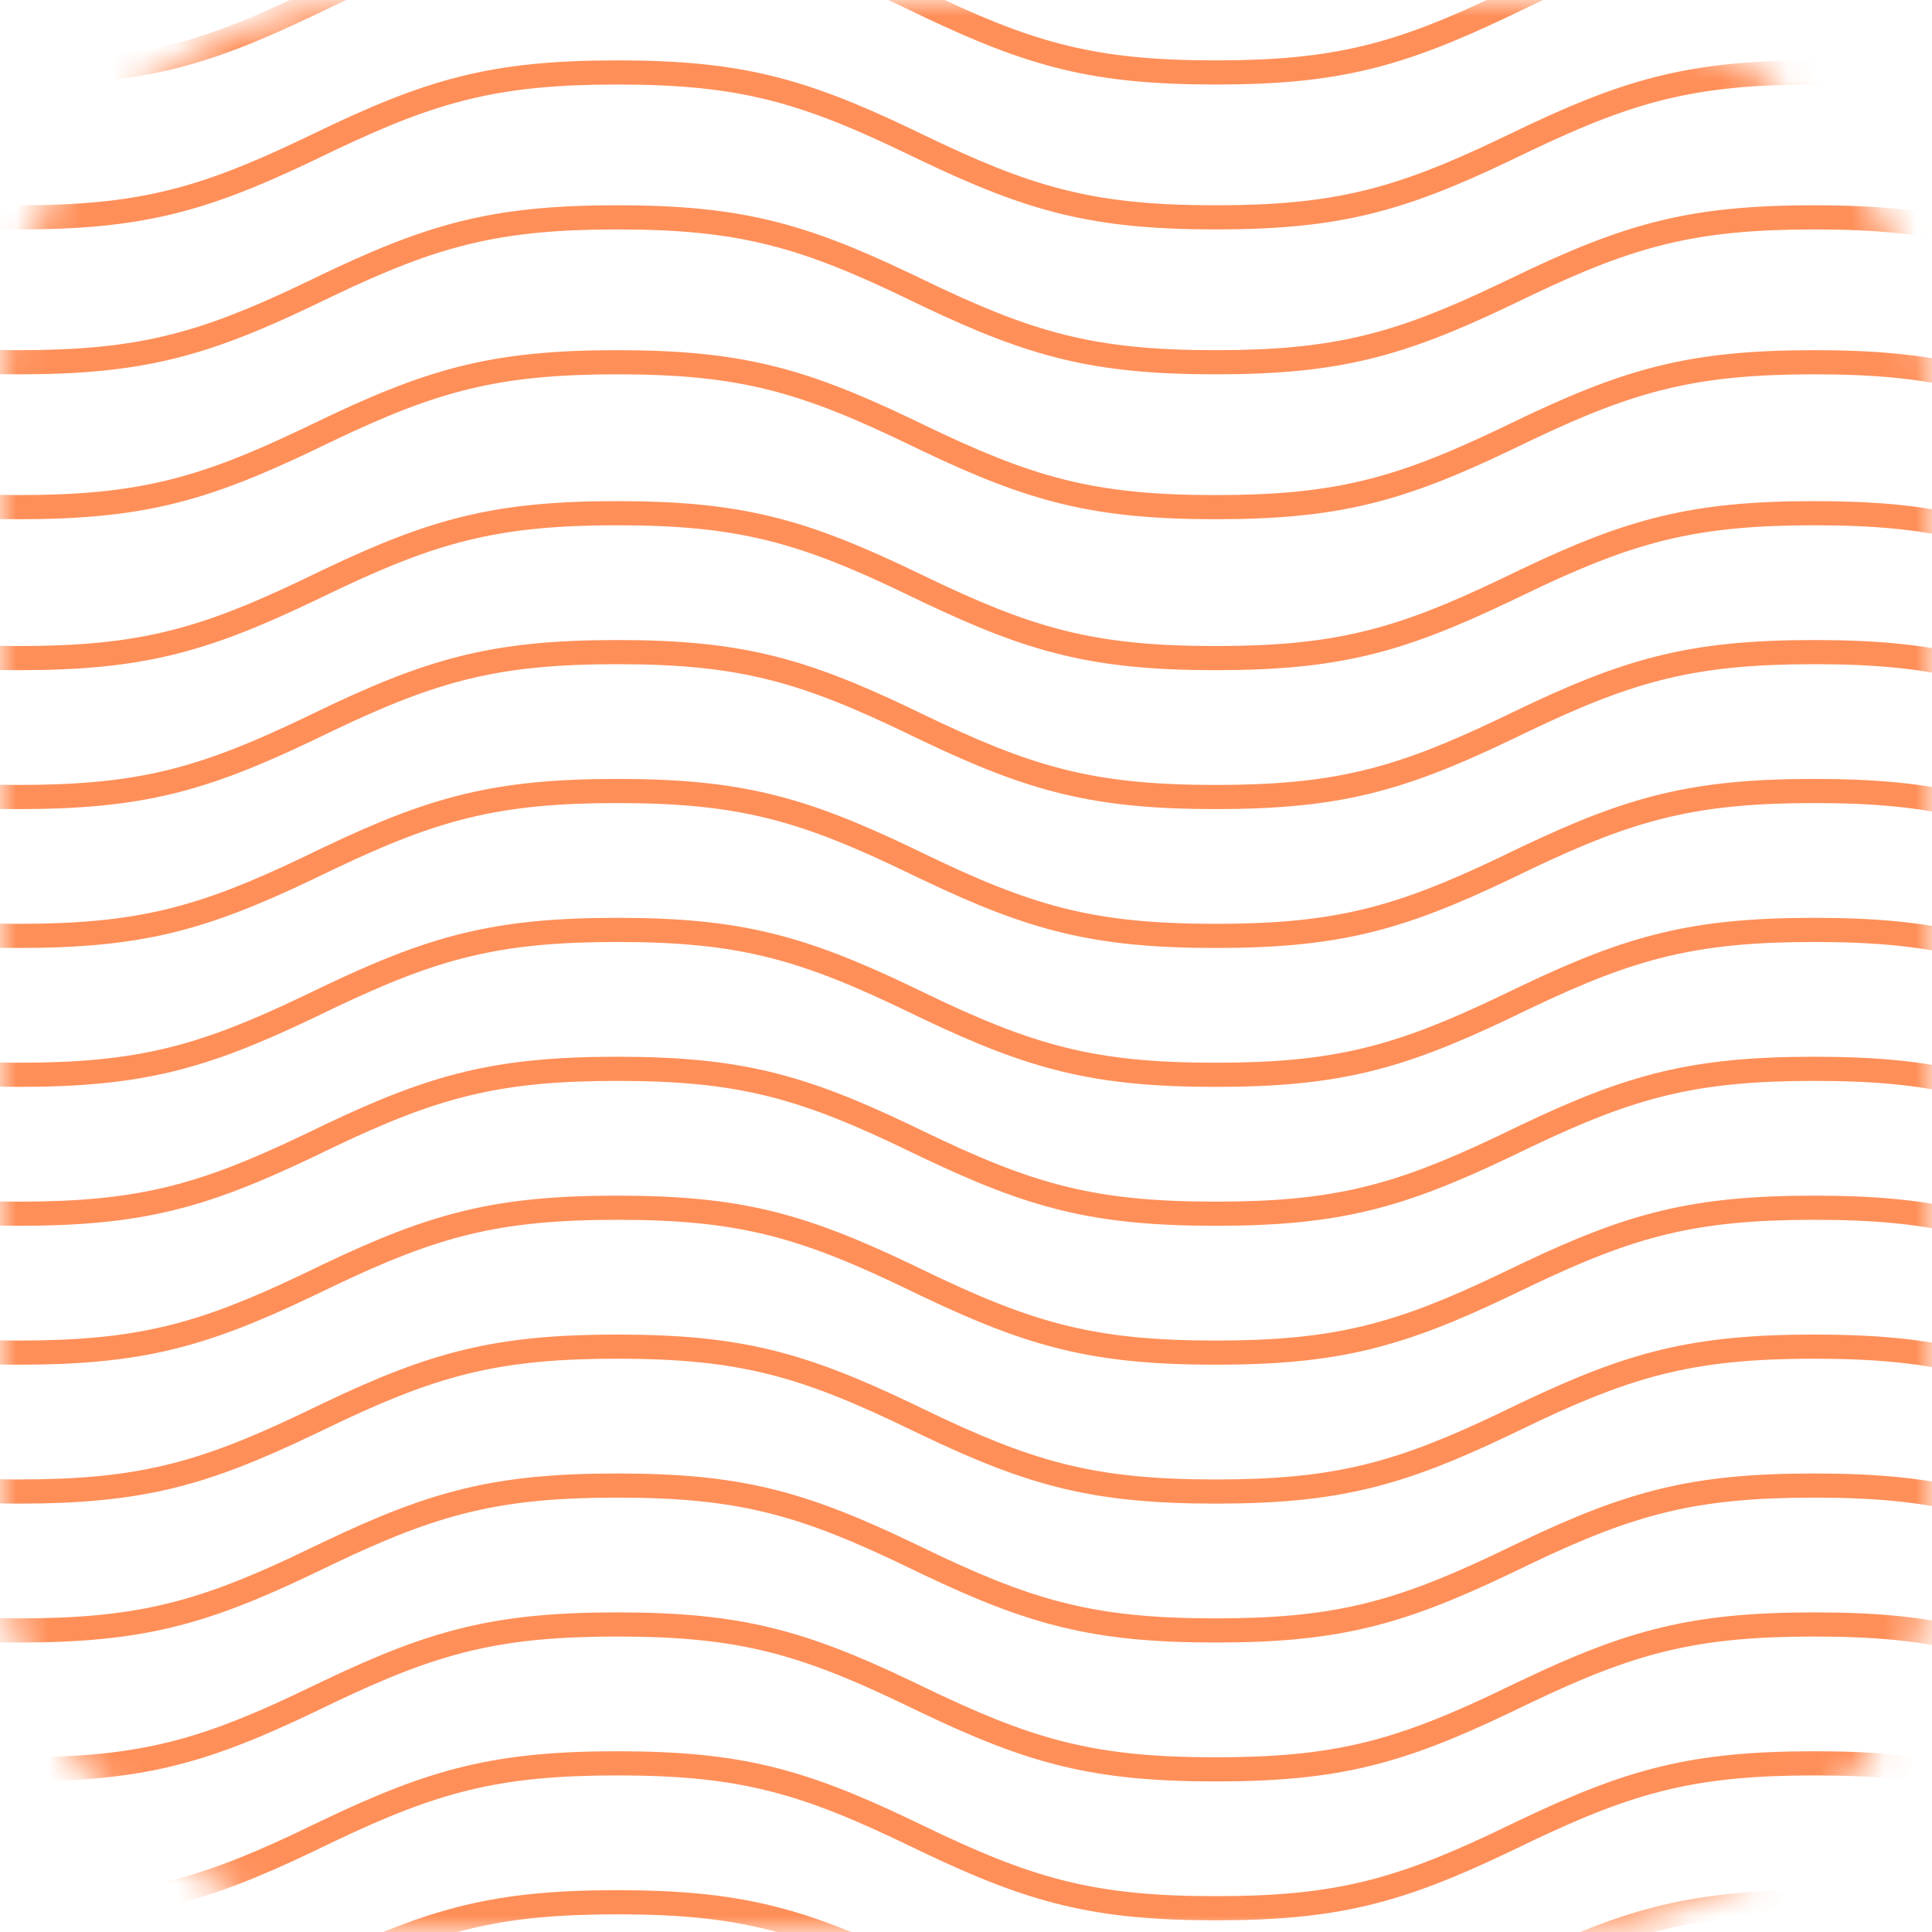 <?xml version="1.0" encoding="UTF-8"?>
<svg width="60px" height="60px" viewBox="0 0 60 60" version="1.1" xmlns="http://www.w3.org/2000/svg" xmlns:xlink="http://www.w3.org/1999/xlink">
    <title>Textures / wave lines Copy 4</title>
    <defs>
        <rect id="path-1" x="0" y="0" width="60" height="60" rx="12"></rect>
    </defs>
    <g id="Symbols" stroke="none" stroke-width="1" fill="none" fill-rule="evenodd">
        <g id="Ilustrations-/-Step-#2" transform="translate(-32, -132)">
            <g id="Texture-Bottom" transform="translate(32, 132)">
                <mask id="mask-2" fill="white">
                    <use xlink:href="#path-1"></use>
                </mask>
                <g id="Mask"></g>
                <path d="M56.343,72.375 C60.149,72.375 62.133,72.915 65.452,74.495 L65.8,74.662 C69.124,76.272 70.996,76.837 74.555,76.873 L74.93,76.875 L74.93,77.625 C71.123,77.625 69.139,77.085 65.821,75.505 L65.473,75.338 C62.034,73.673 60.15,73.125 56.343,73.125 C52.662,73.125 50.778,73.637 47.551,75.175 L46.864,75.505 C43.546,77.085 41.561,77.625 37.755,77.625 C33.949,77.625 31.965,77.085 28.647,75.505 L28.299,75.338 C24.861,73.673 22.976,73.125 19.17,73.125 C15.49,73.125 13.607,73.637 10.379,75.175 L9.692,75.505 C6.375,77.085 4.391,77.625 0.585,77.625 C-3.221,77.625 -5.205,77.085 -8.523,75.505 L-9.21,75.175 C-12.326,73.69 -14.189,73.162 -17.626,73.127 L-18,73.125 L-18,72.375 C-14.194,72.375 -12.21,72.915 -8.893,74.495 L-8.206,74.825 C-4.979,76.363 -3.095,76.875 0.585,76.875 C4.264,76.875 6.148,76.363 9.375,74.825 L9.714,74.663 C13.245,72.952 15.233,72.375 19.17,72.375 C22.976,72.375 24.96,72.915 28.278,74.495 L28.626,74.662 C32.064,76.327 33.949,76.875 37.755,76.875 C41.435,76.875 43.319,76.363 46.546,74.825 L46.885,74.663 C50.417,72.952 52.405,72.375 56.343,72.375 Z M56.343,67.875 C60.149,67.875 62.133,68.415 65.452,69.995 L65.8,70.162 C69.124,71.772 70.996,72.337 74.555,72.373 L74.93,72.375 L74.93,73.125 C71.123,73.125 69.139,72.585 65.821,71.005 L65.473,70.838 C62.034,69.173 60.15,68.625 56.343,68.625 C52.662,68.625 50.778,69.137 47.551,70.675 L46.864,71.005 C43.546,72.585 41.561,73.125 37.755,73.125 C33.949,73.125 31.965,72.585 28.647,71.005 L28.299,70.838 C24.861,69.173 22.976,68.625 19.17,68.625 C15.49,68.625 13.607,69.137 10.379,70.675 L9.692,71.005 C6.375,72.585 4.391,73.125 0.585,73.125 C-3.221,73.125 -5.205,72.585 -8.523,71.005 L-9.21,70.675 C-12.326,69.19 -14.189,68.662 -17.626,68.627 L-18,68.625 L-18,67.875 C-14.194,67.875 -12.21,68.415 -8.893,69.995 L-8.206,70.325 C-4.979,71.863 -3.095,72.375 0.585,72.375 C4.264,72.375 6.148,71.863 9.375,70.325 L9.714,70.163 C13.245,68.452 15.233,67.875 19.17,67.875 C22.976,67.875 24.96,68.415 28.278,69.995 L28.626,70.162 C32.064,71.827 33.949,72.375 37.755,72.375 C41.435,72.375 43.319,71.863 46.546,70.325 L46.885,70.163 C50.417,68.452 52.405,67.875 56.343,67.875 Z M56.343,63.375 C60.149,63.375 62.133,63.915 65.452,65.495 L65.8,65.662 C69.124,67.272 70.996,67.837 74.555,67.873 L74.93,67.875 L74.93,68.625 C71.123,68.625 69.139,68.085 65.821,66.505 L65.473,66.338 C62.034,64.673 60.15,64.125 56.343,64.125 C52.662,64.125 50.778,64.637 47.551,66.175 L46.864,66.505 C43.546,68.085 41.561,68.625 37.755,68.625 C33.949,68.625 31.965,68.085 28.647,66.505 L28.299,66.338 C24.861,64.673 22.976,64.125 19.17,64.125 C15.49,64.125 13.607,64.637 10.379,66.175 L9.692,66.505 C6.375,68.085 4.391,68.625 0.585,68.625 C-3.221,68.625 -5.205,68.085 -8.523,66.505 L-9.21,66.175 C-12.326,64.69 -14.189,64.162 -17.626,64.127 L-18,64.125 L-18,63.375 C-14.194,63.375 -12.21,63.915 -8.893,65.495 L-8.206,65.825 C-4.979,67.363 -3.095,67.875 0.585,67.875 C4.264,67.875 6.148,67.363 9.375,65.825 L9.714,65.663 C13.245,63.952 15.233,63.375 19.17,63.375 C22.976,63.375 24.96,63.915 28.278,65.495 L28.626,65.662 C32.064,67.327 33.949,67.875 37.755,67.875 C41.435,67.875 43.319,67.363 46.546,65.825 L46.885,65.663 C50.417,63.952 52.405,63.375 56.343,63.375 Z M56.343,58.701 C60.149,58.701 62.133,59.241 65.452,60.822 L65.8,60.989 C69.124,62.598 70.996,63.164 74.555,63.2 L74.93,63.201 L74.93,63.951 C71.123,63.951 69.139,63.412 65.821,61.831 L65.473,61.664 C62.034,59.999 60.15,59.451 56.343,59.451 C52.662,59.451 50.778,59.963 47.551,61.501 L46.864,61.831 C43.546,63.412 41.561,63.951 37.755,63.951 C33.949,63.951 31.965,63.412 28.647,61.831 L28.299,61.664 C24.861,59.999 22.976,59.451 19.17,59.451 C15.49,59.451 13.607,59.963 10.379,61.501 L9.692,61.831 C6.375,63.412 4.391,63.951 0.585,63.951 C-3.221,63.951 -5.205,63.412 -8.523,61.831 L-9.21,61.501 C-12.326,60.016 -14.189,59.488 -17.626,59.453 L-18,59.451 L-18,58.701 C-14.194,58.701 -12.21,59.241 -8.893,60.822 L-8.206,61.152 C-4.979,62.69 -3.095,63.201 0.585,63.201 C4.137,63.201 6.016,62.724 9.046,61.307 L10.062,60.822 C13.38,59.241 15.364,58.701 19.17,58.701 C22.976,58.701 24.96,59.241 28.278,60.822 L28.626,60.989 C32.064,62.654 33.949,63.201 37.755,63.201 C41.308,63.201 43.187,62.724 46.217,61.307 L47.233,60.822 C50.552,59.241 52.536,58.701 56.343,58.701 Z M56.343,54.387 C60.149,54.387 62.133,54.927 65.452,56.508 L65.8,56.675 C69.124,58.284 70.996,58.85 74.555,58.886 L74.93,58.887 L74.93,59.637 C71.123,59.637 69.139,59.098 65.821,57.517 L65.473,57.35 C62.034,55.685 60.15,55.137 56.343,55.137 C52.662,55.137 50.778,55.649 47.551,57.187 L46.864,57.517 C43.546,59.098 41.561,59.637 37.755,59.637 C33.949,59.637 31.965,59.098 28.647,57.517 L28.299,57.35 C24.861,55.685 22.976,55.137 19.17,55.137 C15.49,55.137 13.607,55.649 10.379,57.187 L9.692,57.517 C6.375,59.098 4.391,59.637 0.585,59.637 C-3.221,59.637 -5.205,59.098 -8.523,57.517 L-9.21,57.187 C-12.326,55.702 -14.189,55.174 -17.626,55.139 L-18,55.137 L-18,54.387 C-14.194,54.387 -12.21,54.927 -8.893,56.508 L-8.206,56.838 C-4.979,58.376 -3.095,58.887 0.585,58.887 C4.137,58.887 6.016,58.411 9.046,56.993 L10.062,56.508 C13.38,54.927 15.364,54.387 19.17,54.387 C22.976,54.387 24.96,54.927 28.278,56.508 L28.626,56.675 C32.064,58.34 33.949,58.887 37.755,58.887 C41.308,58.887 43.187,58.411 46.217,56.993 L47.233,56.508 C50.552,54.927 52.536,54.387 56.343,54.387 Z M56.343,50.074 C60.149,50.074 62.133,50.613 65.452,52.194 L65.8,52.361 C69.124,53.97 70.996,54.536 74.555,54.572 L74.93,54.574 L74.93,55.324 C71.123,55.324 69.139,54.784 65.821,53.203 L65.473,53.036 C62.034,51.371 60.15,50.824 56.343,50.824 C52.662,50.824 50.778,51.335 47.551,52.873 L46.864,53.203 C43.546,54.784 41.561,55.324 37.755,55.324 C33.949,55.324 31.965,54.784 28.647,53.203 L28.299,53.036 C24.861,51.371 22.976,50.824 19.17,50.824 C15.49,50.824 13.607,51.335 10.379,52.873 L9.692,53.203 C6.375,54.784 4.391,55.324 0.585,55.324 C-3.221,55.324 -5.205,54.784 -8.523,53.203 L-9.21,52.873 C-12.326,51.388 -14.189,50.86 -17.626,50.825 L-18,50.824 L-18,50.074 C-14.194,50.074 -12.21,50.613 -8.893,52.194 L-8.206,52.524 C-4.979,54.062 -3.095,54.574 0.585,54.574 C4.137,54.574 6.016,54.097 9.046,52.679 L10.062,52.194 C13.38,50.613 15.364,50.074 19.17,50.074 C22.976,50.074 24.96,50.613 28.278,52.194 L28.626,52.361 C32.064,54.026 33.949,54.574 37.755,54.574 C41.308,54.574 43.187,54.097 46.217,52.679 L47.233,52.194 C50.552,50.613 52.536,50.074 56.343,50.074 Z M56.343,45.76 C60.149,45.76 62.133,46.299 65.452,47.88 L65.8,48.047 C69.124,49.657 70.996,50.222 74.555,50.258 L74.93,50.26 L74.93,51.01 C71.123,51.01 69.139,50.47 65.821,48.889 L65.473,48.722 C62.034,47.057 60.15,46.51 56.343,46.51 C52.662,46.51 50.778,47.021 47.551,48.559 L46.864,48.889 C43.546,50.47 41.561,51.01 37.755,51.01 C33.949,51.01 31.965,50.47 28.647,48.889 L28.299,48.722 C24.861,47.057 22.976,46.51 19.17,46.51 C15.49,46.51 13.607,47.021 10.379,48.559 L9.692,48.889 C6.375,50.47 4.391,51.01 0.585,51.01 C-3.221,51.01 -5.205,50.47 -8.523,48.889 L-9.21,48.559 C-12.326,47.074 -14.189,46.546 -17.626,46.511 L-18,46.51 L-18,45.76 C-14.194,45.76 -12.21,46.299 -8.893,47.88 L-8.206,48.21 C-4.979,49.748 -3.095,50.26 0.585,50.26 C4.137,50.26 6.016,49.783 9.046,48.365 L10.062,47.88 C13.38,46.299 15.364,45.76 19.17,45.76 C22.976,45.76 24.96,46.299 28.278,47.88 L28.626,48.047 C32.064,49.712 33.949,50.26 37.755,50.26 C41.308,50.26 43.187,49.783 46.217,48.365 L47.233,47.88 C50.552,46.299 52.536,45.76 56.343,45.76 Z M56.343,41.446 C60.149,41.446 62.133,41.986 65.452,43.566 L65.8,43.733 C69.124,45.343 70.996,45.908 74.555,45.944 L74.93,45.946 L74.93,46.696 C71.123,46.696 69.139,46.156 65.821,44.576 L65.473,44.408 C62.034,42.744 60.15,42.196 56.343,42.196 C52.789,42.196 50.911,42.673 47.88,44.09 L46.864,44.576 C43.546,46.156 41.561,46.696 37.755,46.696 C33.949,46.696 31.965,46.156 28.647,44.576 L28.299,44.408 C24.861,42.744 22.976,42.196 19.17,42.196 C15.617,42.196 13.739,42.673 10.709,44.09 L9.692,44.576 C6.375,46.156 4.391,46.696 0.585,46.696 C-3.221,46.696 -5.205,46.156 -8.523,44.576 L-9.21,44.246 C-12.326,42.761 -14.189,42.232 -17.626,42.198 L-18,42.196 L-18,41.446 C-14.194,41.446 -12.21,41.986 -8.893,43.566 L-8.206,43.896 C-4.979,45.434 -3.095,45.946 0.585,45.946 C4.264,45.946 6.148,45.434 9.375,43.896 L10.062,43.566 C13.38,41.986 15.364,41.446 19.17,41.446 C22.976,41.446 24.96,41.986 28.278,43.566 L28.626,43.733 C32.064,45.398 33.949,45.946 37.755,45.946 C41.435,45.946 43.319,45.434 46.546,43.896 L47.233,43.566 C50.552,41.986 52.536,41.446 56.343,41.446 Z M56.343,37.132 C60.149,37.132 62.133,37.672 65.452,39.252 L65.8,39.419 C69.124,41.029 70.996,41.594 74.555,41.63 L74.93,41.632 L74.93,42.382 C71.123,42.382 69.139,41.842 65.821,40.262 L65.473,40.095 C62.034,38.43 60.15,37.882 56.343,37.882 C52.662,37.882 50.778,38.394 47.551,39.932 L46.864,40.262 C43.546,41.842 41.561,42.382 37.755,42.382 C33.949,42.382 31.965,41.842 28.647,40.262 L28.299,40.095 C24.861,38.43 22.976,37.882 19.17,37.882 C15.49,37.882 13.607,38.394 10.379,39.932 L9.692,40.262 C6.375,41.842 4.391,42.382 0.585,42.382 C-3.221,42.382 -5.205,41.842 -8.523,40.262 L-9.21,39.932 C-12.326,38.447 -14.189,37.919 -17.626,37.884 L-18,37.882 L-18,37.132 C-14.194,37.132 -12.21,37.672 -8.893,39.252 L-8.206,39.582 C-4.979,41.12 -3.095,41.632 0.585,41.632 C4.264,41.632 6.148,41.12 9.375,39.582 L10.062,39.252 C13.38,37.672 15.364,37.132 19.17,37.132 C22.976,37.132 24.96,37.672 28.278,39.252 L28.626,39.42 C32.064,41.084 33.949,41.632 37.755,41.632 C41.435,41.632 43.319,41.12 46.546,39.582 L47.233,39.252 C50.552,37.672 52.536,37.132 56.343,37.132 Z M56.343,32.818 C60.149,32.818 62.133,33.358 65.452,34.938 L65.8,35.106 C69.124,36.715 70.996,37.28 74.555,37.316 L74.93,37.318 L74.93,38.068 C71.123,38.068 69.139,37.528 65.821,35.948 L65.473,35.781 C62.034,34.116 60.15,33.568 56.343,33.568 C52.662,33.568 50.778,34.08 47.551,35.618 L46.864,35.948 C43.546,37.528 41.561,38.068 37.755,38.068 C33.949,38.068 31.965,37.528 28.647,35.948 L28.299,35.781 C24.861,34.116 22.976,33.568 19.17,33.568 C15.49,33.568 13.607,34.08 10.379,35.618 L9.692,35.948 C6.375,37.528 4.391,38.068 0.585,38.068 C-3.221,38.068 -5.205,37.528 -8.523,35.948 L-9.21,35.618 C-12.326,34.133 -14.189,33.605 -17.626,33.57 L-18,33.568 L-18,32.818 C-14.194,32.818 -12.21,33.358 -8.893,34.938 L-8.206,35.268 C-4.979,36.806 -3.095,37.318 0.585,37.318 C4.264,37.318 6.148,36.806 9.375,35.268 L10.062,34.938 C13.38,33.358 15.364,32.818 19.17,32.818 C22.976,32.818 24.96,33.358 28.278,34.938 L28.626,35.106 C32.064,36.771 33.949,37.318 37.755,37.318 C41.435,37.318 43.319,36.806 46.546,35.268 L47.233,34.938 C50.552,33.358 52.536,32.818 56.343,32.818 Z M56.343,28.504 C60.149,28.504 62.133,29.044 65.452,30.624 L65.8,30.792 C69.124,32.401 70.996,32.966 74.555,33.002 L74.93,33.004 L74.93,33.754 C71.123,33.754 69.139,33.214 65.821,31.634 L65.473,31.467 C62.034,29.802 60.15,29.254 56.343,29.254 C52.662,29.254 50.778,29.766 47.551,31.304 L46.864,31.634 C43.546,33.214 41.561,33.754 37.755,33.754 C33.949,33.754 31.965,33.214 28.647,31.634 L28.299,31.467 C24.861,29.802 22.976,29.254 19.17,29.254 C15.49,29.254 13.607,29.766 10.379,31.304 L9.692,31.634 C6.375,33.214 4.391,33.754 0.585,33.754 C-3.221,33.754 -5.205,33.214 -8.523,31.634 L-9.21,31.304 C-12.326,29.819 -14.189,29.291 -17.626,29.256 L-18,29.254 L-18,28.504 C-14.194,28.504 -12.21,29.044 -8.893,30.624 L-8.206,30.954 C-4.979,32.492 -3.095,33.004 0.585,33.004 C4.264,33.004 6.148,32.492 9.375,30.954 L10.062,30.624 C13.38,29.044 15.364,28.504 19.17,28.504 C22.976,28.504 24.96,29.044 28.278,30.624 L28.626,30.792 C32.064,32.457 33.949,33.004 37.755,33.004 C41.435,33.004 43.319,32.492 46.546,30.954 L47.233,30.624 C50.552,29.044 52.536,28.504 56.343,28.504 Z M56.343,24.19 C60.149,24.19 62.133,24.73 65.452,26.31 L65.8,26.478 C69.124,28.087 70.996,28.652 74.555,28.688 L74.93,28.69 L74.93,29.44 C71.123,29.44 69.139,28.9 65.821,27.32 L65.473,27.153 C62.034,25.488 60.15,24.94 56.343,24.94 C52.662,24.94 50.778,25.452 47.551,26.99 L46.864,27.32 C43.546,28.9 41.561,29.44 37.755,29.44 C33.949,29.44 31.965,28.9 28.647,27.32 L28.299,27.153 C24.861,25.488 22.976,24.94 19.17,24.94 C15.49,24.94 13.607,25.452 10.379,26.99 L9.692,27.32 C6.375,28.9 4.391,29.44 0.585,29.44 C-3.221,29.44 -5.205,28.9 -8.523,27.32 L-9.21,26.99 C-12.326,25.505 -14.189,24.977 -17.626,24.942 L-18,24.94 L-18,24.19 C-14.194,24.19 -12.21,24.73 -8.893,26.31 L-8.206,26.64 C-4.979,28.178 -3.095,28.69 0.585,28.69 C4.264,28.69 6.148,28.178 9.375,26.64 L10.062,26.31 C13.38,24.73 15.364,24.19 19.17,24.19 C22.976,24.19 24.96,24.73 28.278,26.31 L28.626,26.478 C32.064,28.143 33.949,28.69 37.755,28.69 C41.435,28.69 43.319,28.178 46.546,26.64 L47.233,26.31 C50.552,24.73 52.536,24.19 56.343,24.19 Z M56.343,19.877 C60.149,19.877 62.133,20.416 65.452,21.997 L65.8,22.164 C69.124,23.773 70.996,24.339 74.555,24.375 L74.93,24.377 L74.93,25.127 C71.123,25.127 69.139,24.587 65.821,23.006 L65.473,22.839 C62.034,21.174 60.15,20.627 56.343,20.627 C52.662,20.627 50.778,21.138 47.551,22.676 L46.864,23.006 C43.546,24.587 41.561,25.127 37.755,25.127 C33.949,25.127 31.965,24.587 28.647,23.006 L28.299,22.839 C24.861,21.174 22.976,20.627 19.17,20.627 C15.49,20.627 13.607,21.138 10.379,22.676 L9.692,23.006 C6.375,24.587 4.391,25.127 0.585,25.127 C-3.221,25.127 -5.205,24.587 -8.523,23.006 L-9.21,22.676 C-12.326,21.191 -14.189,20.663 -17.626,20.628 L-18,20.627 L-18,19.877 C-14.194,19.877 -12.21,20.416 -8.893,21.997 L-8.206,22.327 C-4.979,23.865 -3.095,24.377 0.585,24.377 C4.264,24.377 6.148,23.865 9.375,22.327 L9.714,22.164 C13.245,20.454 15.233,19.877 19.17,19.877 C22.976,19.877 24.96,20.416 28.278,21.997 L28.626,22.164 C32.064,23.829 33.949,24.377 37.755,24.377 C41.435,24.377 43.319,23.865 46.546,22.327 L46.885,22.164 C50.417,20.454 52.405,19.877 56.343,19.877 Z M56.343,15.563 C60.018,15.563 61.994,16.066 65.113,17.523 L65.8,17.85 C69.124,19.459 70.996,20.025 74.555,20.061 L74.93,20.063 L74.93,20.813 C71.123,20.813 69.139,20.273 65.821,18.692 L65.473,18.525 C62.034,16.86 60.15,16.313 56.343,16.313 C52.789,16.313 50.911,16.79 47.88,18.207 L46.864,18.692 C43.546,20.273 41.561,20.813 37.755,20.813 C33.949,20.813 31.965,20.273 28.647,18.692 L28.299,18.525 C24.861,16.86 22.976,16.313 19.17,16.313 C15.617,16.313 13.739,16.79 10.709,18.207 L9.692,18.692 C6.375,20.273 4.391,20.813 0.585,20.813 C-3.221,20.813 -5.205,20.273 -8.523,18.692 L-8.871,18.525 C-12.195,16.916 -14.066,16.35 -17.626,16.314 L-18,16.313 L-18,15.563 C-14.194,15.563 -12.21,16.102 -8.893,17.683 L-8.545,17.85 C-5.106,19.515 -3.222,20.063 0.585,20.063 C4.264,20.063 6.148,19.551 9.375,18.013 L10.062,17.683 C13.38,16.102 15.364,15.563 19.17,15.563 C22.845,15.563 24.821,16.066 27.939,17.523 L28.626,17.85 C32.064,19.515 33.949,20.063 37.755,20.063 C41.435,20.063 43.319,19.551 46.546,18.013 L47.233,17.683 C50.552,16.102 52.536,15.563 56.343,15.563 Z M56.343,10.875 C60.149,10.875 62.133,11.415 65.452,12.995 L65.8,13.162 C69.124,14.772 70.996,15.337 74.555,15.373 L74.93,15.375 L74.93,16.125 C71.123,16.125 69.139,15.585 65.821,14.005 L65.473,13.838 C62.034,12.173 60.15,11.625 56.343,11.625 C52.662,11.625 50.778,12.137 47.551,13.675 L46.864,14.005 C43.546,15.585 41.561,16.125 37.755,16.125 C33.949,16.125 31.965,15.585 28.647,14.005 L28.299,13.838 C24.861,12.173 22.976,11.625 19.17,11.625 C15.49,11.625 13.607,12.137 10.379,13.675 L9.692,14.005 C6.375,15.585 4.391,16.125 0.585,16.125 C-3.221,16.125 -5.205,15.585 -8.523,14.005 L-9.21,13.675 C-12.326,12.19 -14.189,11.662 -17.626,11.627 L-18,11.625 L-18,10.875 C-14.194,10.875 -12.21,11.415 -8.893,12.995 L-8.206,13.325 C-4.979,14.863 -3.095,15.375 0.585,15.375 C4.264,15.375 6.148,14.863 9.375,13.325 L9.714,13.163 C13.245,11.452 15.233,10.875 19.17,10.875 C22.976,10.875 24.96,11.415 28.278,12.995 L28.626,13.162 C32.064,14.827 33.949,15.375 37.755,15.375 C41.435,15.375 43.319,14.863 46.546,13.325 L46.885,13.163 C50.417,11.452 52.405,10.875 56.343,10.875 Z M56.343,6.375 C60.149,6.375 62.133,6.915 65.452,8.495 L65.8,8.662 C69.124,10.272 70.996,10.837 74.555,10.873 L74.93,10.875 L74.93,11.625 C71.123,11.625 69.139,11.085 65.821,9.505 L65.473,9.338 C62.034,7.673 60.15,7.125 56.343,7.125 C52.662,7.125 50.778,7.637 47.551,9.175 L46.864,9.505 C43.546,11.085 41.561,11.625 37.755,11.625 C33.949,11.625 31.965,11.085 28.647,9.505 L28.299,9.338 C24.861,7.673 22.976,7.125 19.17,7.125 C15.49,7.125 13.607,7.637 10.379,9.175 L9.692,9.505 C6.375,11.085 4.391,11.625 0.585,11.625 C-3.221,11.625 -5.205,11.085 -8.523,9.505 L-9.21,9.175 C-12.326,7.69 -14.189,7.162 -17.626,7.127 L-18,7.125 L-18,6.375 C-14.194,6.375 -12.21,6.915 -8.893,8.495 L-8.206,8.825 C-4.979,10.363 -3.095,10.875 0.585,10.875 C4.264,10.875 6.148,10.363 9.375,8.825 L9.714,8.663 C13.245,6.952 15.233,6.375 19.17,6.375 C22.976,6.375 24.96,6.915 28.278,8.495 L28.626,8.662 C32.064,10.327 33.949,10.875 37.755,10.875 C41.435,10.875 43.319,10.363 46.546,8.825 L46.885,8.663 C50.417,6.952 52.405,6.375 56.343,6.375 Z M56.343,1.875 C60.149,1.875 62.133,2.415 65.452,3.995 L65.8,4.162 C69.124,5.772 70.996,6.337 74.555,6.373 L74.93,6.375 L74.93,7.125 C71.123,7.125 69.139,6.585 65.821,5.005 L65.473,4.838 C62.034,3.173 60.15,2.625 56.343,2.625 C52.662,2.625 50.778,3.137 47.551,4.675 L46.864,5.005 C43.546,6.585 41.561,7.125 37.755,7.125 C33.949,7.125 31.965,6.585 28.647,5.005 L28.299,4.838 C24.861,3.173 22.976,2.625 19.17,2.625 C15.49,2.625 13.607,3.137 10.379,4.675 L9.692,5.005 C6.375,6.585 4.391,7.125 0.585,7.125 C-3.221,7.125 -5.205,6.585 -8.523,5.005 L-9.21,4.675 C-12.326,3.19 -14.189,2.662 -17.626,2.627 L-18,2.625 L-18,1.875 C-14.194,1.875 -12.21,2.415 -8.893,3.995 L-8.206,4.325 C-4.979,5.863 -3.095,6.375 0.585,6.375 C4.264,6.375 6.148,5.863 9.375,4.325 L9.714,4.163 C13.245,2.452 15.233,1.875 19.17,1.875 C22.976,1.875 24.96,2.415 28.278,3.995 L28.626,4.162 C32.064,5.827 33.949,6.375 37.755,6.375 C41.435,6.375 43.319,5.863 46.546,4.325 L46.885,4.163 C50.417,2.452 52.405,1.875 56.343,1.875 Z M56.343,-2.625 C60.149,-2.625 62.133,-2.085 65.452,-0.505 L65.8,-0.338 C69.124,1.272 70.996,1.837 74.555,1.873 L74.93,1.875 L74.93,2.625 C71.123,2.625 69.139,2.085 65.821,0.505 L65.473,0.338 C62.034,-1.327 60.15,-1.875 56.343,-1.875 C52.662,-1.875 50.778,-1.363 47.551,0.175 L46.864,0.505 C43.546,2.085 41.561,2.625 37.755,2.625 C33.949,2.625 31.965,2.085 28.647,0.505 L28.299,0.338 C24.861,-1.327 22.976,-1.875 19.17,-1.875 C15.49,-1.875 13.607,-1.363 10.379,0.175 L9.692,0.505 C6.375,2.085 4.391,2.625 0.585,2.625 C-3.221,2.625 -5.205,2.085 -8.523,0.505 L-9.21,0.175 C-12.326,-1.31 -14.189,-1.838 -17.626,-1.873 L-18,-1.875 L-18,-2.625 C-14.194,-2.625 -12.21,-2.085 -8.893,-0.505 L-8.206,-0.175 C-4.979,1.363 -3.095,1.875 0.585,1.875 C4.264,1.875 6.148,1.363 9.375,-0.175 L9.714,-0.337 C13.245,-2.048 15.233,-2.625 19.17,-2.625 C22.976,-2.625 24.96,-2.085 28.278,-0.505 L28.626,-0.338 C32.064,1.327 33.949,1.875 37.755,1.875 C41.435,1.875 43.319,1.363 46.546,-0.175 L46.885,-0.337 C50.417,-2.048 52.405,-2.625 56.343,-2.625 Z" id="Combined-Shape" fill="#FF8F59" mask="url(#mask-2)"></path>
            </g>
        </g>
    </g>
</svg>